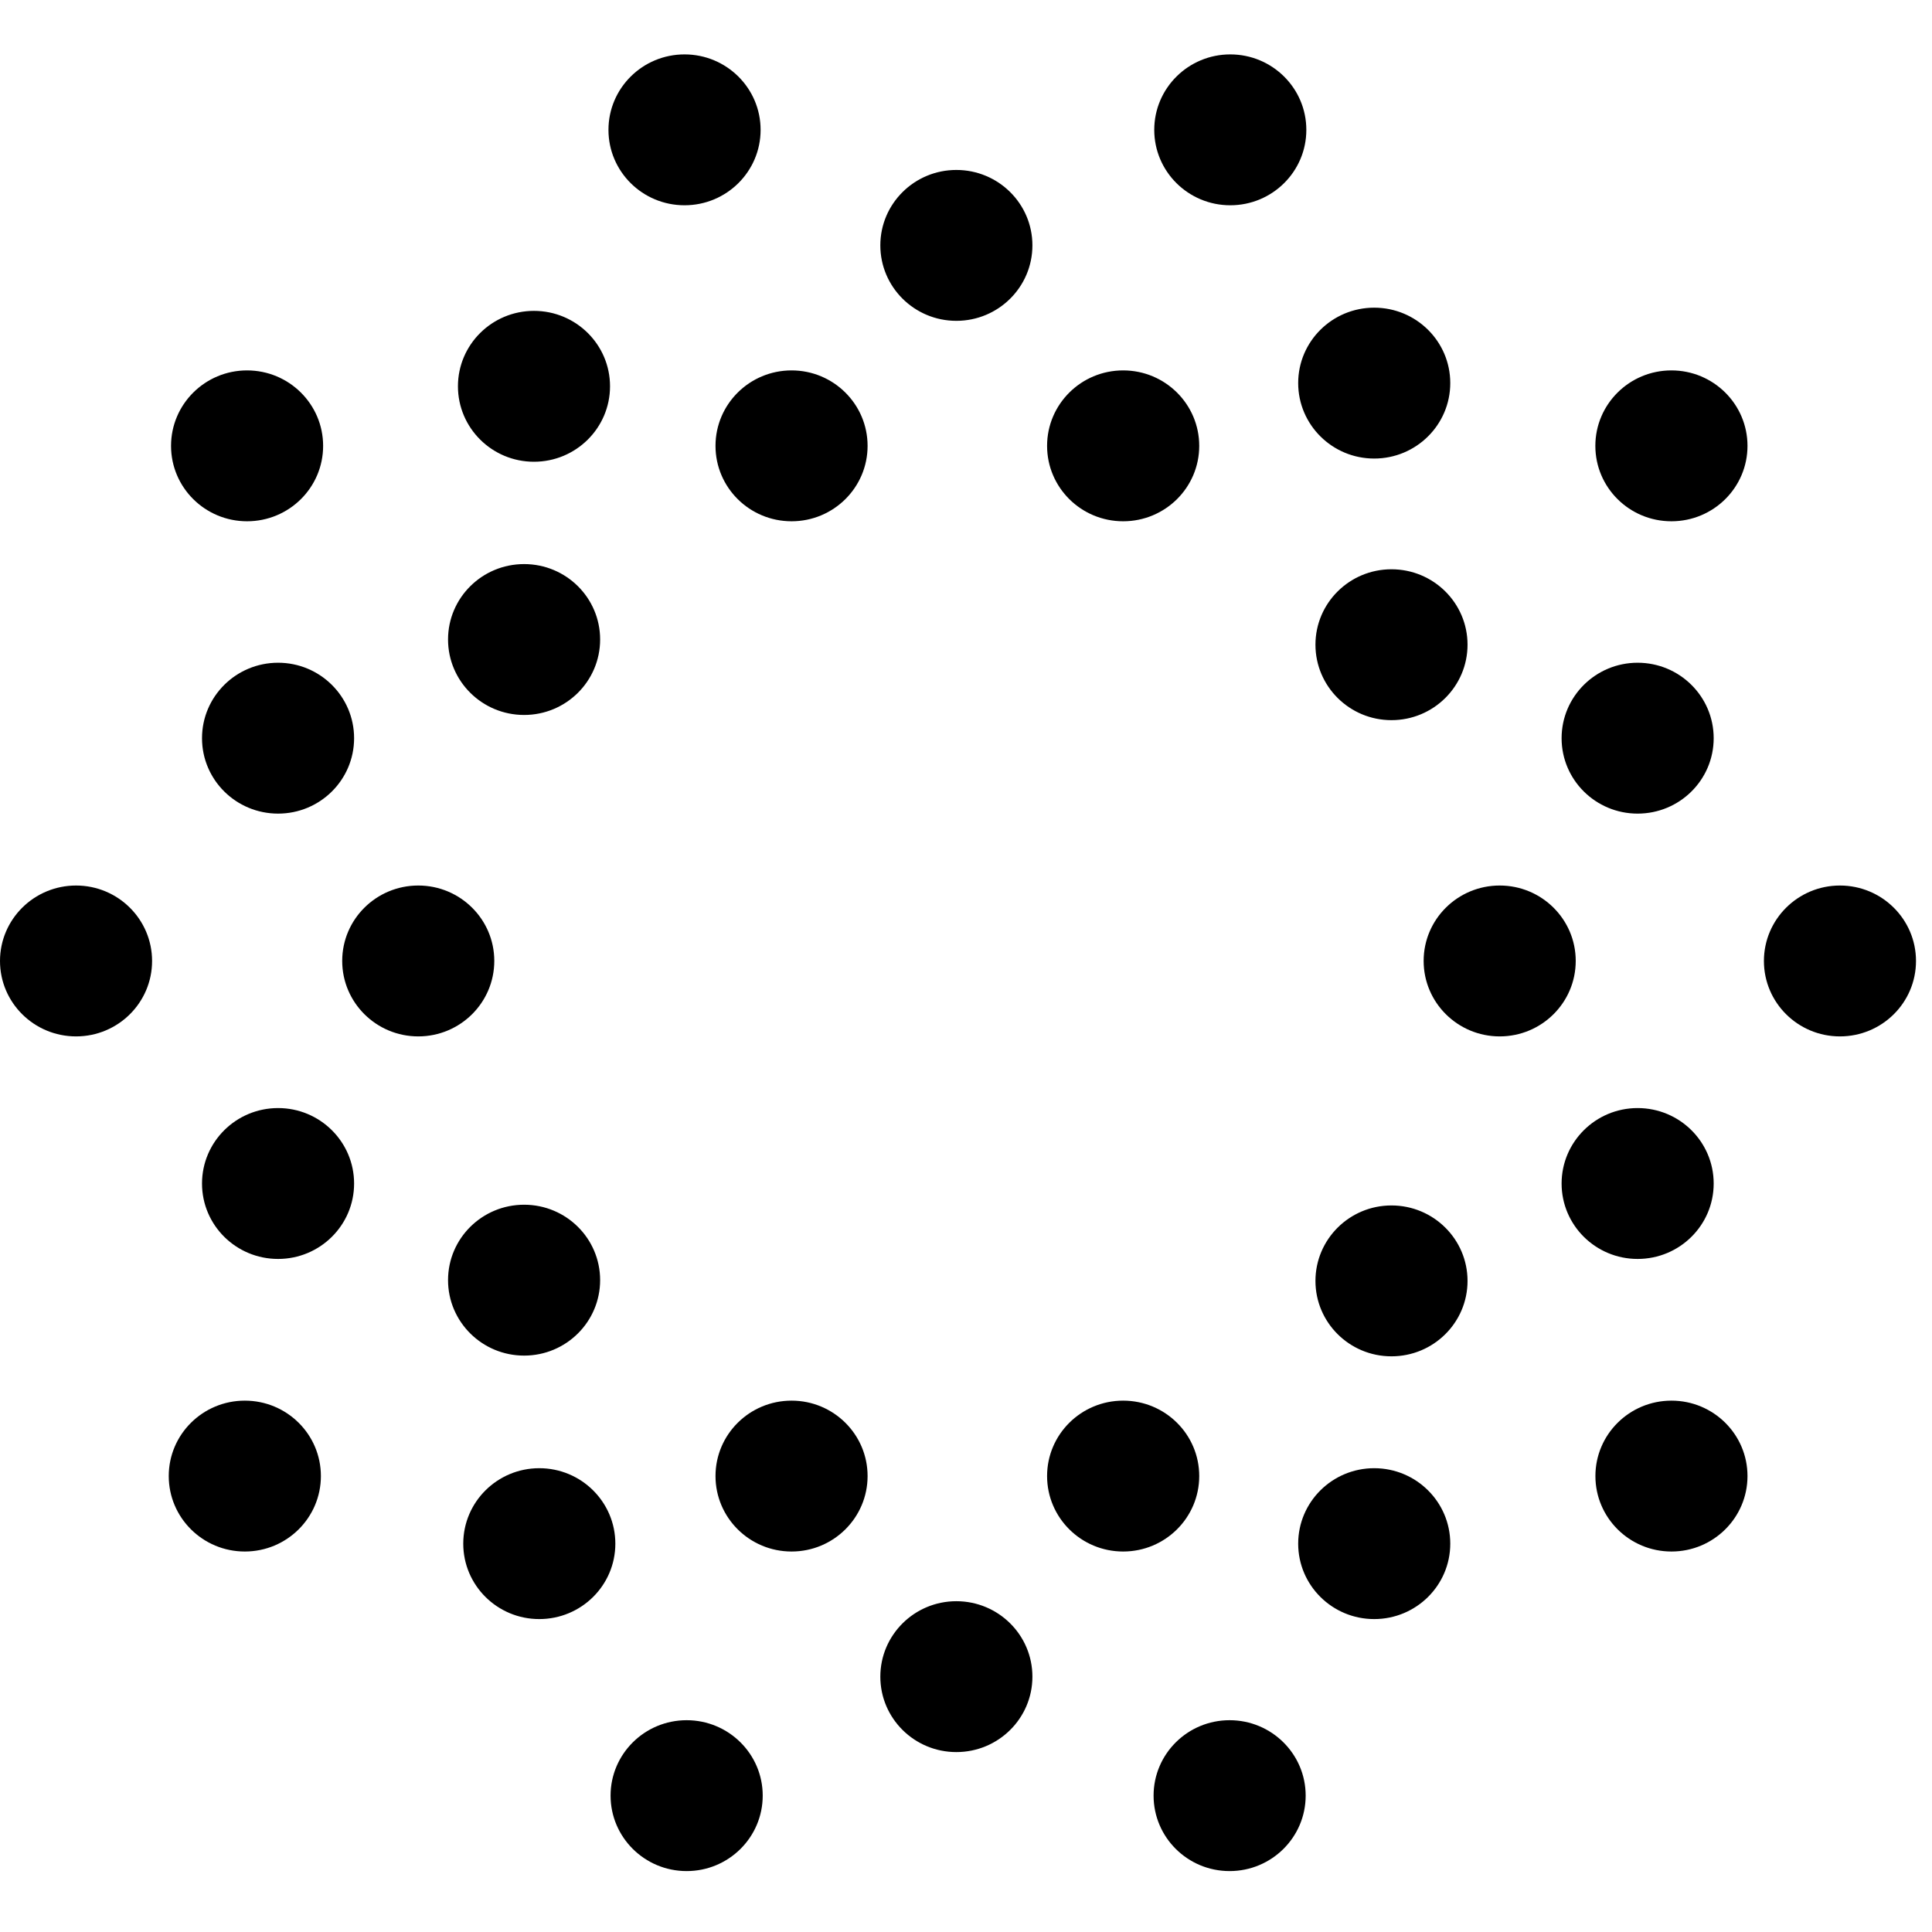 <svg width="32" height="32" viewBox="0 0 32 32" fill="none" xmlns="http://www.w3.org/2000/svg">
    <path fill-rule="evenodd" clip-rule="evenodd"
        d="M11.338 3.4C12.034 3.4 12.598 2.841 12.598 2.151C12.598 1.461 12.034 0.901 11.338 0.901C10.642 0.901 10.078 1.461 10.078 2.151C10.078 2.841 10.642 3.4 11.338 3.4ZM17.1 4.064C17.1 4.754 16.536 5.314 15.84 5.314C15.145 5.314 14.581 4.754 14.581 4.064C14.581 3.374 15.145 2.815 15.84 2.815C16.536 2.815 17.1 3.374 17.1 4.064ZM24.021 6.345C24.021 7.035 23.457 7.595 22.761 7.595C22.066 7.595 21.502 7.035 21.502 6.345C21.502 5.655 22.066 5.096 22.761 5.096C23.457 5.096 24.021 5.655 24.021 6.345ZM8.844 7.648C9.54 7.648 10.104 7.088 10.104 6.398C10.104 5.708 9.54 5.149 8.844 5.149C8.149 5.149 7.585 5.708 7.585 6.398C7.585 7.088 8.149 7.648 8.844 7.648ZM4.092 8.634C4.788 8.634 5.352 8.075 5.352 7.385C5.352 6.695 4.788 6.135 4.092 6.135C3.397 6.135 2.833 6.695 2.833 7.385C2.833 8.075 3.397 8.634 4.092 8.634ZM5.865 12.227C5.865 12.917 5.301 13.476 4.606 13.476C3.91 13.476 3.346 12.917 3.346 12.227C3.346 11.537 3.91 10.977 4.606 10.977C5.301 10.977 5.865 11.537 5.865 12.227ZM8.187 15.916C8.187 16.606 7.623 17.166 6.928 17.166C6.232 17.166 5.668 16.606 5.668 15.916C5.668 15.226 6.232 14.667 6.928 14.667C7.623 14.667 8.187 15.226 8.187 15.916ZM2.519 15.917C2.519 16.607 1.955 17.166 1.26 17.166C0.564 17.166 0 16.607 0 15.917C0 15.227 0.564 14.667 1.26 14.667C1.955 14.667 2.519 15.227 2.519 15.917ZM4.606 20.852C5.301 20.852 5.865 20.293 5.865 19.603C5.865 18.913 5.301 18.353 4.606 18.353C3.91 18.353 3.346 18.913 3.346 19.603C3.346 20.293 3.91 20.852 4.606 20.852ZM9.94 21.203C9.94 21.893 9.377 22.453 8.681 22.453C7.985 22.453 7.421 21.893 7.421 21.203C7.421 20.513 7.985 19.954 8.681 19.954C9.377 19.954 9.94 20.513 9.94 21.203ZM8.932 26.817C9.628 26.817 10.192 26.258 10.192 25.568C10.192 24.878 9.628 24.318 8.932 24.318C8.237 24.318 7.673 24.878 7.673 25.568C7.673 26.258 8.237 26.817 8.932 26.817ZM9.94 10.592C9.94 11.282 9.377 11.842 8.681 11.842C7.985 11.842 7.421 11.282 7.421 10.592C7.421 9.902 7.985 9.343 8.681 9.343C9.377 9.343 9.94 9.902 9.94 10.592ZM14.37 7.385C14.37 8.075 13.806 8.634 13.111 8.634C12.415 8.634 11.851 8.075 11.851 7.385C11.851 6.695 12.415 6.135 13.111 6.135C13.806 6.135 14.37 6.695 14.37 7.385ZM18.603 8.634C19.299 8.634 19.863 8.075 19.863 7.385C19.863 6.695 19.299 6.135 18.603 6.135C17.907 6.135 17.343 6.695 17.343 7.385C17.343 8.075 17.907 8.634 18.603 8.634ZM23.047 11.928C23.743 11.928 24.307 11.368 24.307 10.678C24.307 9.988 23.743 9.429 23.047 9.429C22.352 9.429 21.788 9.988 21.788 10.678C21.788 11.368 22.352 11.928 23.047 11.928ZM28.384 12.227C28.384 12.917 27.82 13.476 27.124 13.476C26.429 13.476 25.865 12.917 25.865 12.227C25.865 11.537 26.429 10.977 27.124 10.977C27.82 10.977 28.384 11.537 28.384 12.227ZM27.124 20.852C27.82 20.852 28.384 20.293 28.384 19.603C28.384 18.913 27.82 18.353 27.124 18.353C26.429 18.353 25.865 18.913 25.865 19.603C25.865 20.293 26.429 20.852 27.124 20.852ZM24.307 21.216C24.307 21.906 23.743 22.465 23.047 22.465C22.352 22.465 21.788 21.906 21.788 21.216C21.788 20.526 22.352 19.966 23.047 19.966C23.743 19.966 24.307 20.526 24.307 21.216ZM27.685 25.698C28.38 25.698 28.944 25.138 28.944 24.448C28.944 23.758 28.38 23.199 27.685 23.199C26.989 23.199 26.425 23.758 26.425 24.448C26.425 25.138 26.989 25.698 27.685 25.698ZM19.863 24.448C19.863 25.138 19.299 25.698 18.603 25.698C17.907 25.698 17.343 25.138 17.343 24.448C17.343 23.758 17.907 23.199 18.603 23.199C19.299 23.199 19.863 23.758 19.863 24.448ZM13.111 25.698C13.806 25.698 14.37 25.138 14.37 24.448C14.37 23.758 13.806 23.199 13.111 23.199C12.415 23.199 11.851 23.758 11.851 24.448C11.851 25.138 12.415 25.698 13.111 25.698ZM5.315 24.448C5.315 25.138 4.751 25.698 4.055 25.698C3.359 25.698 2.795 25.138 2.795 24.448C2.795 23.758 3.359 23.199 4.055 23.199C4.751 23.199 5.315 23.758 5.315 24.448ZM22.761 26.817C23.457 26.817 24.021 26.258 24.021 25.568C24.021 24.878 23.457 24.318 22.761 24.318C22.066 24.318 21.502 24.878 21.502 25.568C21.502 26.258 22.066 26.817 22.761 26.817ZM17.1 27.771C17.1 28.461 16.536 29.02 15.84 29.02C15.145 29.02 14.581 28.461 14.581 27.771C14.581 27.081 15.145 26.521 15.84 26.521C16.536 26.521 17.1 27.081 17.1 27.771ZM20.366 30.991C21.062 30.991 21.626 30.431 21.626 29.741C21.626 29.052 21.062 28.492 20.366 28.492C19.67 28.492 19.107 29.052 19.107 29.741C19.107 30.431 19.67 30.991 20.366 30.991ZM12.633 29.741C12.633 30.431 12.069 30.991 11.373 30.991C10.677 30.991 10.113 30.431 10.113 29.741C10.113 29.052 10.677 28.492 11.373 28.492C12.069 28.492 12.633 29.052 12.633 29.741ZM24.84 17.166C25.535 17.166 26.099 16.606 26.099 15.916C26.099 15.226 25.535 14.667 24.84 14.667C24.144 14.667 23.58 15.226 23.58 15.916C23.58 16.606 24.144 17.166 24.84 17.166ZM31.735 15.917C31.735 16.607 31.171 17.166 30.475 17.166C29.78 17.166 29.216 16.607 29.216 15.917C29.216 15.227 29.78 14.667 30.475 14.667C31.171 14.667 31.735 15.227 31.735 15.917ZM27.684 8.634C28.38 8.634 28.944 8.075 28.944 7.385C28.944 6.695 28.38 6.135 27.684 6.135C26.988 6.135 26.424 6.695 26.424 7.385C26.424 8.075 26.988 8.634 27.684 8.634ZM21.637 2.151C21.637 2.841 21.073 3.4 20.377 3.4C19.682 3.4 19.118 2.841 19.118 2.151C19.118 1.461 19.682 0.901 20.377 0.901C21.073 0.901 21.637 1.461 21.637 2.151Z"
        fill="black" />
</svg>